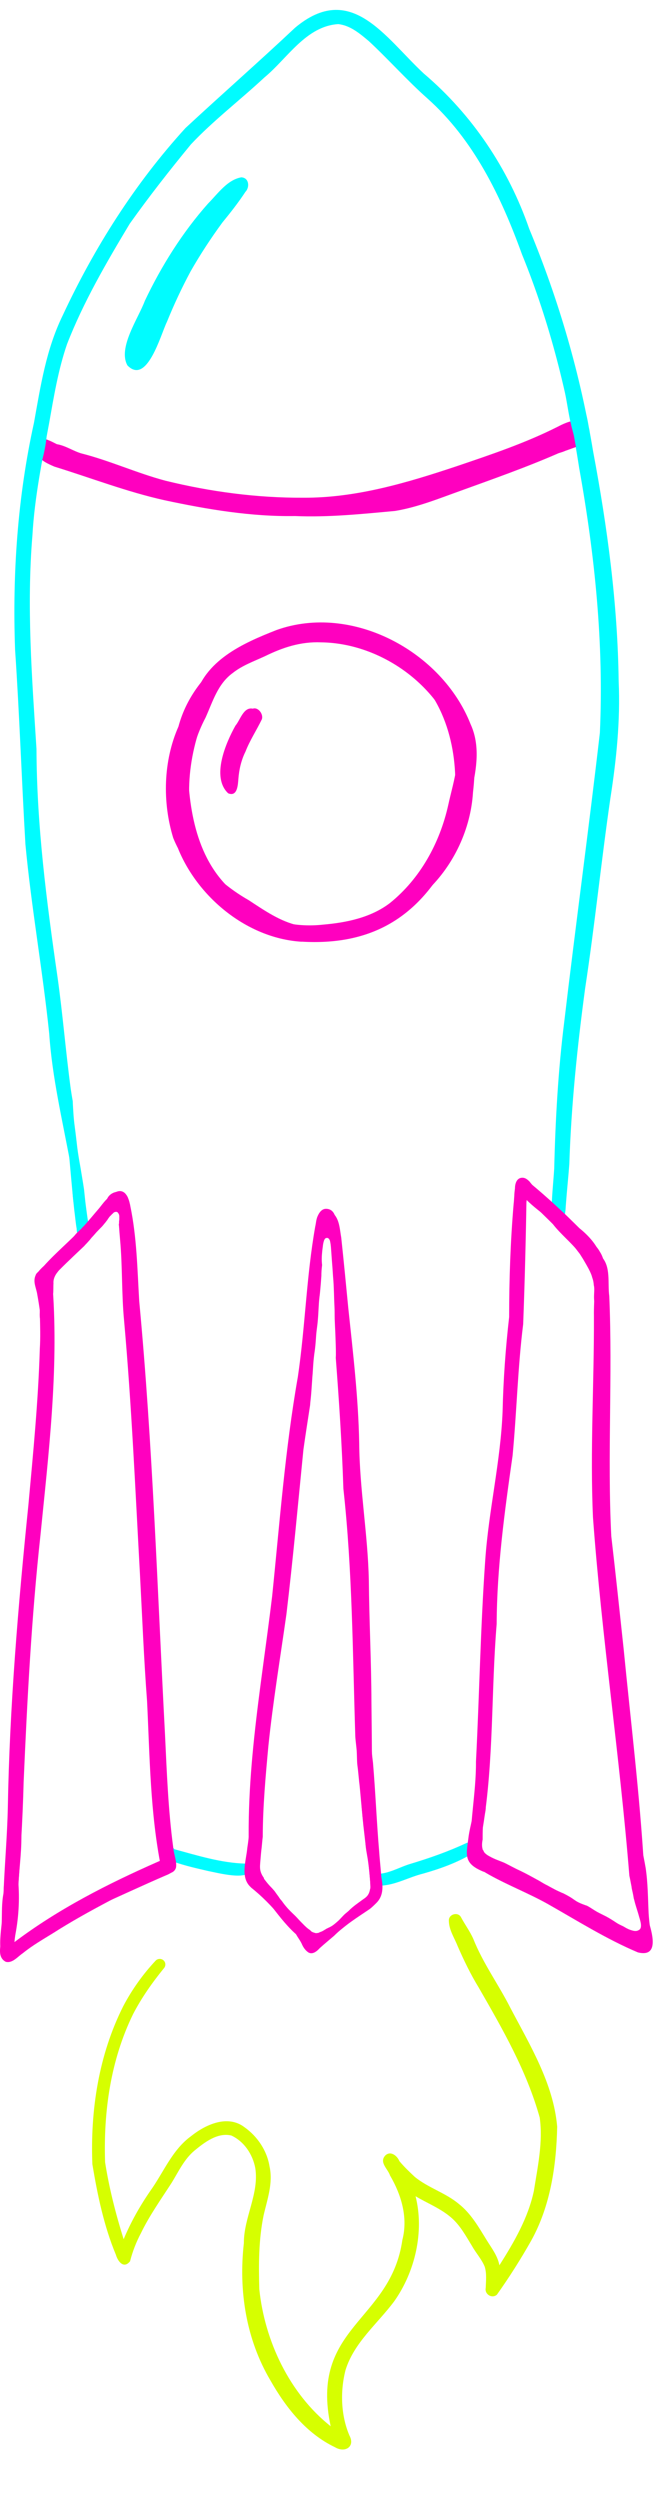 <svg width="55" height="210" viewBox="0 0 55 210" fill="none" xmlns="http://www.w3.org/2000/svg">
<path d="M7.228 102.735C5.698 102.155 6.258 99.055 5.918 97.715C5.248 94.095 4.388 90.505 4.138 86.815C3.588 81.505 2.638 76.245 2.138 70.925C1.818 65.475 1.638 60.015 1.268 54.565C1.038 48.165 1.478 41.765 2.858 35.505C3.418 32.395 3.878 29.355 5.268 26.505C7.938 20.785 11.338 15.425 15.598 10.755C18.648 7.925 21.778 5.185 24.808 2.335C29.518 -1.615 32.358 3.125 35.638 6.175C39.718 9.635 42.758 14.175 44.508 19.225C47.008 25.235 48.818 31.485 49.878 37.905C51.078 44.275 51.948 50.735 52.028 57.225C52.178 60.525 51.838 63.815 51.328 67.075C50.558 72.385 50.018 77.715 49.208 83.025C48.548 87.925 48.038 92.845 47.878 97.785C47.798 98.885 47.678 99.975 47.598 101.075C47.538 101.625 47.628 102.545 46.868 102.505C46.588 102.465 46.408 102.225 46.388 101.955C46.378 100.685 46.528 99.415 46.608 98.155C46.708 94.045 46.938 89.935 47.448 85.855C48.408 77.745 49.508 69.665 50.448 61.555C50.788 54.095 50.028 46.645 48.708 39.315C47.758 33.165 46.248 27.115 43.898 21.365C42.138 16.505 39.838 11.725 35.918 8.245C34.228 6.745 32.638 4.955 31.018 3.455C30.268 2.825 29.458 2.135 28.448 2.025C25.728 2.195 24.168 4.915 22.238 6.505C20.208 8.395 17.918 10.145 16.058 12.125C14.278 14.285 12.538 16.505 10.908 18.795C8.948 22.055 7.008 25.385 5.638 28.905C4.888 31.085 4.528 33.325 4.128 35.565C3.548 38.675 2.908 41.785 2.728 44.955C2.228 50.945 2.688 56.925 3.068 62.905C3.088 69.345 3.918 75.715 4.838 82.075C5.278 85.195 5.528 88.335 5.948 91.455C5.998 91.805 6.058 92.155 6.118 92.495C6.118 92.575 6.128 92.645 6.128 92.725C6.128 92.675 6.118 92.625 6.118 92.575C6.158 93.275 6.188 93.955 6.288 94.645C6.288 94.635 6.288 94.635 6.288 94.625C6.288 94.635 6.288 94.635 6.288 94.645C6.288 94.645 6.288 94.645 6.288 94.635C6.288 94.645 6.288 94.645 6.288 94.655C6.368 95.225 6.428 95.805 6.498 96.385C6.568 96.945 6.668 97.505 6.768 98.065C6.868 98.685 6.978 99.295 7.068 99.915C7.118 100.365 7.158 100.825 7.218 101.275C7.278 101.755 7.348 102.235 7.418 102.715C7.398 102.715 7.378 102.715 7.358 102.715C7.308 102.755 7.268 102.745 7.228 102.735Z" fill="#00FCFF"/>
<path d="M10.718 30.695C9.888 29.215 11.638 26.735 12.178 25.276C13.568 22.346 15.348 19.515 17.498 17.096C18.308 16.285 19.108 15.105 20.288 14.896C20.938 14.915 21.028 15.716 20.638 16.116C20.048 17.015 19.378 17.866 18.698 18.695C17.738 20.006 16.838 21.375 16.028 22.796C15.268 24.215 14.638 25.566 14.038 27.035C13.518 28.096 12.368 32.386 10.718 30.695Z" fill="#00FCFF"/>
<path d="M17.538 157.166C16.548 156.936 15.558 156.716 14.598 156.376C14.078 156.256 13.498 155.876 13.928 155.306C13.908 155.326 13.918 155.326 13.898 155.356C13.908 155.346 13.908 155.336 13.918 155.336C13.918 155.336 13.918 155.326 13.928 155.326C14.088 155.056 14.498 155.066 14.658 155.326C16.618 155.856 18.578 156.476 20.618 156.536C20.858 156.556 21.038 156.786 21.038 157.016C20.988 158.036 18.208 157.286 17.538 157.166Z" fill="#00FCFF"/>
<path d="M32.088 158.385C31.718 158.365 31.148 158.265 31.208 157.785C31.238 157.575 31.428 157.385 31.648 157.405C32.678 157.405 33.578 156.835 34.518 156.555C36.118 156.075 37.688 155.525 39.208 154.815C39.778 154.575 40.208 155.415 39.668 155.725C38.398 156.475 36.998 156.975 35.588 157.375C34.378 157.675 33.328 158.305 32.088 158.385Z" fill="#00FCFF"/>
<path d="M49.738 106.286C48.718 105.556 48.158 104.336 47.288 103.436C46.218 102.196 44.638 101.406 43.678 100.096C43.368 99.336 44.528 98.976 44.708 99.726C46.348 100.946 48.038 102.206 49.198 103.916C49.568 104.456 49.958 104.966 50.358 105.476C50.498 105.676 50.508 105.936 50.358 106.126C50.228 106.306 49.958 106.386 49.738 106.286Z" fill="#FF00BF"/>
<path d="M39.588 156.035C39.428 153.325 40.048 150.675 40.028 147.975C40.318 142.305 40.408 136.695 40.808 131.035C41.098 126.845 42.108 122.735 42.268 118.525C42.328 115.885 42.518 113.255 42.818 110.625C42.818 107.445 42.928 104.265 43.198 101.095C43.278 100.535 43.158 99.685 43.818 99.485C44.138 99.435 44.418 99.785 44.288 100.085C44.228 103.795 44.138 107.515 43.998 111.225C43.538 114.895 43.458 118.585 43.108 122.265C42.438 126.965 41.788 131.665 41.768 136.415C41.298 142.095 41.538 147.875 40.608 153.505C40.588 153.845 40.588 154.185 40.588 154.525C40.568 154.605 40.558 154.695 40.548 154.775C40.528 154.965 40.538 155.145 40.588 155.325C40.588 155.325 40.588 155.325 40.588 155.315V155.325C40.588 155.325 40.588 155.325 40.588 155.335V155.325C40.588 155.335 40.588 155.335 40.588 155.345C40.588 155.575 40.588 155.805 40.588 156.035C40.588 156.315 40.358 156.545 40.078 156.545C39.808 156.545 39.598 156.315 39.588 156.035Z" fill="#FF00BF"/>
<path d="M41.978 157.216C41.218 156.746 40.168 156.636 39.708 155.866C39.588 155.506 39.988 155.156 40.328 155.296C40.428 155.326 40.528 155.356 40.628 155.386C40.668 155.496 40.728 155.616 40.818 155.686C40.938 155.796 41.068 155.876 41.208 155.946C41.578 156.156 41.978 156.286 42.368 156.446C42.608 156.556 42.838 156.686 43.078 156.806C43.308 156.926 43.548 157.046 43.788 157.156C44.268 157.386 44.738 157.646 45.208 157.906C45.188 157.896 45.178 157.886 45.158 157.876C45.328 157.966 45.488 158.066 45.658 158.166C45.808 158.256 45.968 158.336 46.128 158.416C46.128 158.416 46.128 158.416 46.118 158.416C46.308 158.516 46.488 158.616 46.678 158.716C46.888 158.826 47.108 158.916 47.318 159.016C47.298 159.006 47.278 158.996 47.268 158.986C47.288 158.996 47.308 159.006 47.328 159.016C47.328 159.016 47.328 159.016 47.338 159.016C47.558 159.126 47.788 159.246 47.998 159.376C48.208 159.506 48.398 159.666 48.618 159.776C48.828 159.886 49.058 159.966 49.278 160.046H49.268H49.278C49.278 160.046 49.278 160.046 49.288 160.046H49.298C49.368 160.076 49.428 160.106 49.498 160.146C49.738 160.286 49.978 160.456 50.228 160.596C50.468 160.726 50.728 160.846 50.978 160.976C51.258 161.126 51.528 161.296 51.798 161.476C51.918 161.556 52.038 161.626 52.168 161.686C52.238 161.726 52.318 161.756 52.398 161.796C52.538 161.876 52.668 161.956 52.818 162.026C52.948 162.086 53.088 162.136 53.228 162.166C53.208 162.166 53.188 162.156 53.168 162.156C53.258 162.176 53.338 162.196 53.428 162.196C53.438 162.196 53.438 162.196 53.448 162.196C53.578 162.196 53.698 162.146 53.798 162.066C53.958 161.926 53.948 161.696 53.918 161.496C53.888 161.336 53.848 161.186 53.798 161.026C53.678 160.576 53.518 160.136 53.398 159.676C53.268 159.196 53.158 158.696 53.058 158.206C53.018 157.986 52.978 157.776 52.928 157.556C52.118 147.496 50.608 137.516 49.868 127.456C49.618 121.836 49.968 116.216 49.948 110.586C49.918 109.016 50.188 107.416 49.818 105.896C49.848 105.536 50.278 105.376 50.568 105.536C51.398 106.386 51.088 107.776 51.238 108.866C51.528 115.556 51.068 122.366 51.408 129.036C51.778 132.196 52.108 135.346 52.448 138.506C53.048 144.636 53.808 150.786 54.168 156.936C54.238 158.096 54.188 159.376 54.268 160.496C54.248 161.356 54.788 163.206 53.528 163.226C49.458 161.686 45.758 159.316 41.978 157.216Z" fill="#FF00BF"/>
<path d="M53.588 161.485C53.598 161.485 53.598 161.495 53.608 161.495C53.598 161.495 53.588 161.485 53.588 161.485Z" fill="#FF00BF"/>
<path d="M3.198 107.766C2.538 107.066 3.958 106.326 4.318 105.796C5.318 104.746 6.398 103.746 7.418 102.726C7.428 102.796 7.438 102.876 7.448 102.946C7.488 103.336 7.518 103.726 7.578 104.116C7.508 104.196 7.428 104.276 7.358 104.356C7.358 104.356 7.358 104.356 7.348 104.366C7.348 104.366 7.348 104.366 7.338 104.366C7.338 104.366 7.338 104.366 7.328 104.376C7.328 104.376 7.328 104.376 7.328 104.386C7.328 104.386 7.328 104.386 7.328 104.396C7.328 104.396 7.328 104.396 7.318 104.396C7.318 104.396 7.318 104.396 7.328 104.396C7.328 104.396 7.318 104.396 7.318 104.406C7.318 104.406 7.318 104.406 7.308 104.416C7.298 104.426 7.298 104.426 7.288 104.436C7.278 104.446 7.278 104.446 7.268 104.456C7.268 104.456 7.268 104.466 7.258 104.466C7.198 104.536 7.128 104.606 7.068 104.676C6.668 105.056 6.258 105.436 5.858 105.826C5.178 106.466 4.538 107.146 3.858 107.786C3.758 107.876 3.638 107.916 3.508 107.916C3.408 107.886 3.288 107.846 3.198 107.766Z" fill="#FF00BF"/>
<path d="M9.348 101.035C9.338 100.925 9.318 100.815 9.308 100.705C9.358 100.655 9.408 100.605 9.458 100.555C9.798 100.265 10.338 100.515 10.318 100.955C10.338 101.155 10.238 101.345 10.048 101.415C9.958 101.545 9.868 101.665 9.768 101.785C9.678 101.775 9.598 101.815 9.528 101.865C9.498 101.895 9.468 101.925 9.438 101.955C9.418 101.655 9.388 101.345 9.348 101.035Z" fill="#FF00BF"/>
<path d="M0.808 160.885C-0.112 160.775 0.388 159.345 0.308 158.715C0.408 156.415 0.608 154.135 0.658 151.835C0.808 143.335 1.528 134.855 2.388 126.415C2.788 122.045 3.218 117.685 3.348 113.295C3.468 111.375 3.218 109.475 3.418 107.575C3.428 107.115 3.908 106.485 4.358 107.015C4.538 107.385 4.378 107.855 4.438 108.235C4.928 115.165 4.088 122.105 3.398 128.995C2.648 135.865 2.288 142.775 1.988 149.675C1.908 152.955 1.688 156.235 1.468 159.505C1.418 160.015 1.538 160.875 0.808 160.885Z" fill="#FF00BF"/>
<path d="M13.558 156.916C12.628 152.316 12.598 147.576 12.368 142.896C12.098 139.326 11.958 135.756 11.768 132.186C11.378 125.106 11.068 118.016 10.438 110.956C10.218 108.676 10.308 106.406 10.098 104.126C10.058 103.696 10.028 103.276 9.998 102.846C9.998 102.826 9.998 102.806 10.008 102.796C10.018 102.736 10.018 102.676 10.018 102.626C10.018 102.616 10.018 102.606 10.018 102.586C10.018 102.596 10.018 102.596 10.018 102.596C10.028 102.516 10.038 102.446 10.038 102.366C10.038 102.306 10.038 102.256 10.038 102.196C10.038 102.086 10.008 101.966 9.928 101.886C9.918 101.726 9.898 101.556 9.888 101.396C9.808 101.196 9.798 100.976 9.918 100.806C10.328 100.306 10.898 100.756 10.958 101.296C11.508 103.936 11.548 106.606 11.708 109.286C12.848 121.406 13.238 133.566 13.878 145.716C14.028 148.866 14.148 152.066 14.568 155.176C14.608 155.736 14.868 156.276 14.808 156.826C14.748 157.156 14.448 157.346 14.158 157.346C13.898 157.326 13.648 157.196 13.558 156.916Z" fill="#FF00BF"/>
<path d="M0.488 164.785C-0.372 164.345 0.158 163.125 0.198 162.395C0.248 161.865 0.198 161.315 0.328 160.785C0.378 160.585 0.538 160.425 0.748 160.405C1.738 160.455 1.248 162.465 1.218 163.125L1.208 163.135C4.908 160.345 9.058 158.235 13.288 156.375C13.498 156.285 13.738 156.165 13.968 156.205C14.508 156.335 14.418 157.005 13.948 157.175C10.798 158.875 7.508 160.435 4.498 162.355C3.628 162.895 2.728 163.405 1.928 164.055C1.488 164.345 1.058 164.925 0.488 164.785Z" fill="#FF00BF"/>
<path d="M21.068 157.875C20.418 149.885 21.938 141.975 22.888 134.065C23.518 127.935 23.978 121.725 25.048 115.655C25.668 111.465 25.768 107.215 26.508 103.036C26.578 102.736 26.588 102.405 26.728 102.125C26.898 101.835 27.368 101.856 27.508 102.166C27.638 102.446 27.568 102.765 27.558 103.065C27.528 103.365 27.498 103.676 27.468 103.976C27.428 103.986 27.398 103.995 27.358 104.025C27.268 104.105 27.238 104.235 27.208 104.345C27.178 104.465 27.158 104.585 27.148 104.705C27.128 104.875 27.098 105.045 27.088 105.215C27.068 105.405 27.058 105.585 27.058 105.775C27.058 105.935 27.068 106.095 27.088 106.255C27.068 106.425 27.048 106.605 27.038 106.775C27.038 106.775 27.038 106.775 27.038 106.765C27.038 106.775 27.038 106.786 27.038 106.796C27.038 106.786 27.038 106.775 27.038 106.775C27.038 106.785 27.038 106.795 27.038 106.805C27.028 106.925 27.028 107.035 27.028 107.155C27.008 107.385 26.998 107.605 26.978 107.835C26.948 108.185 26.918 108.535 26.878 108.875C26.878 108.865 26.878 108.855 26.878 108.845C26.848 109.115 26.818 109.385 26.808 109.655C26.808 109.705 26.798 109.755 26.798 109.805V109.796C26.778 110.126 26.768 110.445 26.738 110.775C26.718 111.085 26.678 111.385 26.638 111.685C26.598 111.985 26.578 112.285 26.558 112.585C26.538 112.885 26.508 113.176 26.468 113.476C26.438 113.656 26.418 113.835 26.398 114.015V114.005C26.348 114.435 26.328 114.875 26.298 115.305C26.298 115.315 26.298 115.315 26.298 115.325C26.278 115.545 26.258 115.766 26.248 115.976C26.228 116.216 26.218 116.465 26.198 116.705C26.178 116.975 26.158 117.245 26.128 117.515C26.108 117.685 26.088 117.865 26.078 118.035C25.888 119.285 25.688 120.535 25.518 121.755C25.058 126.375 24.638 130.985 24.088 135.585C23.568 139.265 22.948 142.995 22.568 146.685C22.338 149.175 22.108 151.695 22.098 154.195C22.098 154.225 22.098 154.245 22.098 154.275C22.088 154.365 22.078 154.455 22.068 154.535C22.048 154.745 22.028 154.956 22.008 155.166C21.958 155.546 21.928 155.916 21.898 156.296C21.878 156.566 21.838 156.845 21.898 157.115C21.948 157.345 22.058 157.555 22.198 157.745C22.168 158.045 22.048 158.326 21.688 158.356C21.668 158.356 21.658 158.356 21.648 158.356C21.358 158.386 21.078 158.165 21.068 157.875Z" fill="#FF00BF"/>
<path d="M30.778 159.365C30.788 159.355 30.788 159.355 30.798 159.345C30.968 159.195 31.068 158.995 31.118 158.775C31.168 158.585 31.148 158.385 31.138 158.195C31.128 157.975 31.108 157.765 31.088 157.545C31.048 157.075 30.998 156.605 30.928 156.145C30.888 155.915 30.848 155.685 30.808 155.445C30.768 155.205 30.748 154.955 30.718 154.715C30.658 154.195 30.598 153.675 30.538 153.155C30.538 153.175 30.538 153.195 30.548 153.215C30.548 153.185 30.538 153.145 30.538 153.115C30.528 152.995 30.508 152.875 30.498 152.745C30.498 152.735 30.498 152.735 30.498 152.725C30.498 152.715 30.498 152.715 30.498 152.705V152.695V152.705C30.498 152.685 30.498 152.665 30.488 152.645C30.488 152.635 30.488 152.635 30.488 152.625C30.488 152.615 30.488 152.605 30.488 152.605C30.488 152.595 30.488 152.585 30.488 152.575C30.488 152.585 30.488 152.595 30.488 152.605V152.615C30.438 152.115 30.398 151.615 30.348 151.115C30.298 150.585 30.258 150.055 30.188 149.525C30.188 149.545 30.188 149.565 30.198 149.585C30.168 149.325 30.148 149.065 30.118 148.795C30.098 148.565 30.058 148.335 30.038 148.105C30.018 147.755 30.018 147.405 29.998 147.055C29.968 146.695 29.918 146.345 29.888 145.985C29.888 145.925 29.878 145.875 29.878 145.815C29.878 145.805 29.878 145.795 29.878 145.785C29.658 138.845 29.638 131.935 28.878 125.045C28.758 121.375 28.518 117.715 28.238 114.055C28.238 113.975 28.248 113.905 28.248 113.825C28.248 113.565 28.248 113.295 28.238 113.035C28.218 112.525 28.208 112.015 28.178 111.505C28.178 111.505 28.178 111.505 28.178 111.515C28.168 111.275 28.158 111.045 28.148 110.805C28.148 110.805 28.148 110.805 28.148 110.815C28.138 110.455 28.148 110.095 28.128 109.745C28.108 109.385 28.098 109.025 28.088 108.665C28.088 108.675 28.088 108.685 28.088 108.705C28.088 108.685 28.088 108.665 28.088 108.645C28.078 108.395 28.068 108.155 28.058 107.905C28.048 107.675 28.028 107.445 28.008 107.215C27.978 106.755 27.948 106.285 27.908 105.825C27.888 105.595 27.878 105.355 27.858 105.125C27.838 104.875 27.828 104.615 27.778 104.365C27.758 104.235 27.718 104.075 27.598 104.005C27.548 103.975 27.498 103.975 27.438 103.985C27.408 103.455 27.368 102.935 27.288 102.415C27.258 102.005 27.768 101.705 28.098 101.995C28.558 102.505 28.578 103.295 28.698 103.955C28.908 105.915 29.098 107.885 29.288 109.845C29.688 113.625 30.138 117.415 30.208 121.215C30.238 125.075 30.938 128.885 31.018 132.735C31.048 136.155 31.228 139.545 31.238 142.965C31.288 147.135 31.298 151.305 31.328 155.475C31.298 156.705 31.628 157.845 31.748 159.025C31.698 159.335 31.428 159.505 31.148 159.505C31.028 159.495 30.888 159.455 30.778 159.365Z" fill="#FF00BF"/>
<path d="M30.478 152.565C30.478 152.585 30.478 152.605 30.488 152.615V152.625C30.488 152.605 30.488 152.585 30.478 152.565Z" fill="#FF00BF"/>
<path d="M26.098 163.326C24.138 162.256 23.038 160.166 21.568 158.566C21.088 158.236 21.088 157.426 21.778 157.436C21.868 157.466 21.958 157.506 22.038 157.546C22.108 157.666 22.178 157.786 22.268 157.896C22.258 157.876 22.238 157.856 22.228 157.846C22.268 157.896 22.298 157.936 22.338 157.986C22.458 158.146 22.588 158.296 22.718 158.436C22.838 158.556 22.948 158.676 23.058 158.806C23.118 158.876 23.168 158.956 23.218 159.026C23.288 159.126 23.368 159.226 23.438 159.326C23.518 159.446 23.588 159.566 23.668 159.686C23.778 159.846 23.898 160.006 24.028 160.156C24.258 160.436 24.518 160.686 24.788 160.936L24.778 160.926L24.788 160.936C24.788 160.936 24.798 160.936 24.798 160.946C24.798 160.956 24.808 160.956 24.818 160.966C24.838 160.986 24.848 160.996 24.868 161.016C24.848 160.996 24.838 160.986 24.818 160.966C24.918 161.066 25.008 161.166 25.098 161.266C25.208 161.386 25.318 161.496 25.428 161.606C25.678 161.856 25.928 162.106 26.238 162.266C26.318 162.306 26.398 162.336 26.488 162.356C26.518 162.376 26.558 162.376 26.598 162.376C26.618 162.376 26.648 162.376 26.668 162.366C26.698 162.366 26.728 162.366 26.758 162.356C26.868 162.336 26.968 162.286 27.068 162.246C27.198 162.186 27.308 162.106 27.428 162.036C27.528 161.986 27.618 161.946 27.718 161.896C27.858 161.826 27.998 161.736 28.118 161.636C28.238 161.536 28.358 161.436 28.468 161.336C28.638 161.176 28.788 160.996 28.958 160.826C29.118 160.696 29.278 160.566 29.428 160.416C29.438 160.406 29.438 160.406 29.448 160.396C29.548 160.306 29.658 160.216 29.758 160.126C29.748 160.136 29.728 160.146 29.718 160.156C29.938 159.976 30.168 159.816 30.398 159.646C30.528 159.556 30.658 159.476 30.778 159.366C30.948 159.216 31.048 159.016 31.098 158.796C31.108 158.756 31.118 158.716 31.118 158.676C31.248 158.686 31.378 158.736 31.508 158.836C31.678 159.026 31.698 159.346 31.518 159.536C31.398 159.716 31.158 159.746 31.018 159.896C30.268 160.816 29.348 161.536 28.428 162.266C27.798 162.666 27.138 163.376 26.368 163.376C26.298 163.356 26.198 163.346 26.098 163.326Z" fill="#FF00BF"/>
<path d="M27.258 103.586C26.158 103.806 26.528 101.536 27.398 101.536C28.288 101.506 28.448 102.776 27.948 103.316C27.808 103.546 27.518 103.696 27.258 103.586Z" fill="#FF00BF"/>
<path d="M50.508 109.846C49.638 109.726 50.098 108.516 49.938 107.956C49.888 107.126 49.418 106.426 49.018 105.726C49.028 105.736 49.038 105.756 49.048 105.766V105.776C48.918 105.576 48.788 105.366 48.668 105.166C48.668 105.166 48.668 105.166 48.668 105.176C48.018 104.346 47.158 103.676 46.498 102.826C45.728 102.046 44.968 101.386 44.308 100.526C44.278 100.666 44.308 100.826 44.268 100.966C44.268 100.956 44.268 100.956 44.268 100.946C44.268 100.936 44.268 100.936 44.268 100.926C44.228 101.666 43.258 101.426 43.358 100.756C43.188 100.476 43.278 100.126 43.308 99.816C43.308 99.445 43.438 98.956 43.888 98.926C44.278 98.896 44.538 99.256 44.758 99.526C45.268 100.036 45.728 100.516 46.218 101.016C47.228 101.806 47.978 102.866 48.858 103.786C49.648 104.386 50.058 105.316 50.518 106.176C50.828 106.646 50.958 107.226 51.018 107.746C51.028 108.386 51.458 109.776 50.508 109.846Z" fill="#FF00BF"/>
<path d="M49.938 107.645C49.648 107.075 49.678 106.255 49.378 105.555C48.818 104.505 47.738 103.865 46.948 103.015C46.258 102.325 45.598 101.615 44.848 100.995C44.458 100.595 43.888 100.235 43.728 99.675C43.668 99.145 44.428 98.855 44.618 99.405C46.048 100.585 47.418 101.865 48.728 103.165C49.518 103.805 50.288 104.635 50.558 105.635C50.748 106.265 51.128 107.015 50.708 107.635C50.548 107.895 50.118 107.915 49.938 107.645Z" fill="#FF00BF"/>
<path d="M50.338 107.435C50.118 107.335 50.028 107.075 49.978 106.865C49.858 106.605 49.798 106.315 49.708 106.045C49.608 105.755 49.468 105.425 49.238 105.215C49.008 104.975 48.638 104.775 48.598 104.415C48.568 104.055 48.888 103.805 49.198 103.905C49.668 104.235 50.168 104.625 50.448 105.145C50.778 105.645 50.838 106.235 51.008 106.785C51.118 107.165 50.738 107.635 50.338 107.435Z" fill="#FF00BF"/>
<path d="M3.578 111.105C3.238 110.865 3.368 110.285 3.348 109.955C3.368 109.185 3.068 108.465 3.038 107.705C3.028 107.345 3.188 106.965 3.518 106.785C3.838 106.595 4.248 106.915 4.178 107.265C3.868 107.875 4.248 108.525 4.268 109.155C4.288 109.725 4.568 111.545 3.568 111.085C3.568 111.095 3.578 111.105 3.578 111.105Z" fill="#FF00BF"/>
<path d="M3.738 109.255C3.338 108.965 3.538 108.375 3.528 107.965C3.408 106.635 4.498 105.655 5.328 104.775C6.038 104.055 6.718 103.325 7.388 102.585C7.408 102.705 7.418 102.825 7.438 102.945C7.478 103.305 7.508 103.665 7.558 104.015C7.298 104.275 7.028 104.525 6.748 104.765C6.068 105.455 5.408 106.085 4.838 106.855C4.618 107.125 4.468 107.455 4.498 107.805C4.458 108.265 4.598 109.325 4.028 109.325C3.948 109.325 3.848 109.305 3.738 109.255Z" fill="#FF00BF"/>
<path d="M10.458 107.255C10.398 106.515 10.338 105.785 10.288 105.055C10.208 104.325 10.088 103.605 9.998 102.885C9.998 102.845 10.008 102.815 10.008 102.775C10.018 102.715 10.018 102.655 10.018 102.605C10.018 102.595 10.018 102.575 10.018 102.565C10.018 102.575 10.018 102.575 10.018 102.575C10.028 102.495 10.038 102.425 10.038 102.345C10.038 102.285 10.038 102.235 10.038 102.175C10.038 102.045 9.998 101.905 9.888 101.835C9.888 101.835 9.878 101.835 9.878 101.825C9.868 101.715 9.858 101.605 9.858 101.505C9.718 101.655 9.588 101.815 9.458 101.965C9.428 101.655 9.398 101.345 9.368 101.035C9.348 100.845 9.328 100.655 9.308 100.475C10.138 99.565 10.968 100.185 10.848 101.575C10.868 102.795 11.178 103.955 11.328 105.145C11.258 105.805 11.928 107.615 11.028 107.735C11.008 107.735 10.998 107.735 10.978 107.735C10.708 107.725 10.468 107.515 10.458 107.255Z" fill="#FF00BF"/>
<path d="M3.538 111.735C3.448 110.735 3.318 109.735 3.138 108.755C3.058 108.185 2.748 107.695 2.988 107.135C3.128 106.685 3.778 106.585 3.908 107.085C3.988 107.305 3.738 107.445 3.818 107.635C4.178 108.965 4.388 110.345 4.468 111.715C4.458 112.275 3.568 112.305 3.538 111.735Z" fill="#FF00BF"/>
<path d="M3.358 108.506C3.108 108.316 3.058 107.936 3.038 107.636C2.998 107.436 2.998 107.236 3.078 107.046C3.528 106.466 4.378 105.936 4.948 105.296C5.358 104.986 5.898 105.576 5.558 105.956C5.108 106.566 4.398 106.926 3.968 107.536C3.968 107.546 3.968 107.566 3.958 107.576C3.958 107.606 3.958 107.636 3.948 107.666C3.978 107.766 4.008 107.866 4.038 107.966C4.158 108.356 3.708 108.746 3.358 108.506Z" fill="#FF00BF"/>
<path d="M0.278 163.295C0.048 162.705 0.178 162.055 0.148 161.435C0.168 160.635 0.138 159.845 0.288 159.065C0.348 158.555 0.228 157.315 1.088 157.685C1.358 157.855 1.358 158.235 1.338 158.515C1.298 158.925 1.278 159.335 1.238 159.735C1.108 160.875 1.218 162.045 1.188 163.155C1.108 163.595 0.458 163.695 0.278 163.295Z" fill="#FF00BF"/>
<path d="M0.588 164.485C-0.462 164.435 0.278 161.425 0.188 160.645C0.528 158.225 0.438 155.805 0.868 153.425C1.098 152.935 1.798 153.115 1.778 153.655C1.868 155.175 1.638 156.695 1.548 158.215C1.668 159.845 1.528 161.545 1.158 163.135C1.068 163.585 1.258 164.475 0.588 164.485Z" fill="#FF00BF"/>
<path d="M6.438 160.506C6.128 159.936 6.838 159.696 7.228 159.466C7.838 159.166 8.378 158.946 8.978 158.676C10.538 157.866 12.178 157.236 13.798 156.576C13.738 156.316 13.968 156.056 14.218 156.066C14.618 156.066 14.868 156.576 14.728 156.926C14.568 157.266 14.288 157.366 14.008 157.506C14.018 157.496 14.028 157.496 14.038 157.486C11.978 158.376 9.938 159.326 7.888 160.246C7.428 160.416 6.838 161.106 6.438 160.506Z" fill="#FF00BF"/>
<path d="M25.658 163.035C24.928 162.415 24.278 161.635 23.588 161.005C22.828 160.085 22.018 159.265 21.088 158.525C21.088 158.525 21.088 158.525 21.098 158.535C21.108 158.535 21.108 158.545 21.118 158.545C21.108 158.535 21.098 158.525 21.088 158.515C20.178 157.695 20.708 156.275 20.798 155.215C20.968 154.155 21.018 153.095 21.128 152.035C21.208 151.465 21.238 150.905 21.238 150.335C21.238 149.715 22.178 149.715 22.188 150.335C22.108 151.855 22.028 153.365 21.858 154.875C21.738 155.805 21.548 156.705 21.578 157.645C22.048 158.125 22.618 158.495 23.088 158.975C23.288 159.195 23.478 159.415 23.678 159.645C23.688 159.655 23.688 159.665 23.698 159.665C23.808 159.825 23.928 159.985 24.058 160.135C24.288 160.415 24.548 160.655 24.808 160.905C24.808 160.905 24.808 160.915 24.818 160.915C24.818 160.915 24.818 160.915 24.808 160.905C24.818 160.915 24.828 160.925 24.838 160.935L24.828 160.925C24.838 160.935 24.838 160.935 24.848 160.945C24.948 161.045 25.038 161.145 25.128 161.245C25.238 161.365 25.348 161.475 25.458 161.585C25.648 161.785 25.848 161.975 26.078 162.125C26.308 162.345 26.548 162.635 26.358 162.945C26.278 163.085 26.128 163.155 25.978 163.155C25.848 163.165 25.738 163.125 25.658 163.035Z" fill="#FF00BF"/>
<path d="M25.918 163.986C25.658 163.806 25.488 163.545 25.368 163.255C25.168 162.845 24.898 162.586 24.768 162.166C24.748 161.926 24.648 161.736 24.448 161.586C24.168 161.306 24.378 160.895 24.678 160.805C24.718 160.835 24.748 160.876 24.778 160.906C24.778 160.906 24.778 160.916 24.788 160.916C24.788 160.916 24.788 160.916 24.778 160.916C24.778 160.916 24.778 160.916 24.788 160.916C24.798 160.916 24.798 160.926 24.798 160.926C24.798 160.926 24.798 160.925 24.808 160.935C24.828 160.955 24.838 160.976 24.858 160.986C24.838 160.966 24.828 160.955 24.808 160.935C24.908 161.035 24.998 161.136 25.088 161.236C25.198 161.356 25.308 161.466 25.418 161.576C25.498 161.656 25.588 161.746 25.668 161.826C25.688 161.876 25.698 161.935 25.708 161.995C25.908 162.275 26.098 162.565 26.248 162.875C26.458 162.685 26.668 162.495 26.868 162.305C26.938 162.285 27.008 162.256 27.078 162.226C27.208 162.166 27.318 162.086 27.438 162.016C27.528 161.966 27.628 161.925 27.728 161.875C27.868 161.805 28.008 161.715 28.128 161.615C28.248 161.515 28.368 161.415 28.478 161.315C28.648 161.145 28.798 160.975 28.968 160.805C29.128 160.675 29.298 160.546 29.438 160.396C29.448 160.386 29.448 160.385 29.458 160.375C29.558 160.285 29.668 160.186 29.778 160.106C29.768 160.116 29.748 160.125 29.738 160.135C29.798 160.085 29.868 160.036 29.928 159.986C30.138 159.856 30.338 159.705 30.518 159.555C30.618 159.485 30.708 159.426 30.798 159.346C30.968 159.196 31.068 158.996 31.118 158.776C31.168 158.586 31.148 158.385 31.138 158.195C31.128 157.975 31.108 157.766 31.088 157.546C31.048 157.076 30.998 156.606 30.928 156.146C30.888 155.916 30.848 155.685 30.808 155.445C30.778 155.265 30.758 155.086 30.738 154.896C30.858 154.966 30.938 155.095 30.938 155.245C31.038 156.265 31.298 157.245 31.468 158.245C32.038 159.125 31.928 159.706 31.088 160.356C30.048 161.056 28.978 161.726 28.088 162.606C27.688 162.946 27.278 163.286 26.878 163.646C26.698 163.846 26.448 164.065 26.178 164.065C26.098 164.065 26.008 164.046 25.918 163.986Z" fill="#FF00BF"/>
<path d="M53.648 163.995C50.988 162.875 48.488 161.295 46.008 159.895C44.438 159.025 42.748 158.365 41.178 157.495C40.648 157.195 40.078 156.875 39.758 156.335C39.498 155.945 39.668 155.165 40.248 155.245C40.538 155.295 40.678 155.595 40.628 155.865C42.288 157.215 44.468 157.775 46.318 158.825C48.858 160.255 51.328 161.875 53.978 163.075C53.898 162.755 53.818 162.445 53.748 162.125C53.758 162.115 53.778 162.105 53.788 162.095C53.948 161.955 53.938 161.725 53.908 161.525C53.878 161.365 53.838 161.215 53.788 161.055C53.668 160.605 53.508 160.165 53.388 159.705C53.288 159.345 53.208 158.975 53.128 158.615C53.078 158.185 53.038 157.745 53.018 157.315C52.988 156.995 52.938 156.665 52.948 156.335C52.948 156.115 52.938 155.885 53.178 155.765C53.618 155.575 53.838 156.025 53.798 156.365C53.828 156.645 53.868 156.895 53.898 157.165C54.008 158.475 54.208 159.805 54.448 161.075C54.728 161.975 55.448 164.055 54.108 164.055C53.958 164.055 53.818 164.035 53.648 163.995Z" fill="#FF00BF"/>
<path d="M54.238 163.586C53.758 163.336 53.818 162.636 53.738 162.126C53.748 162.116 53.758 162.106 53.768 162.106C53.928 161.966 53.918 161.736 53.888 161.536C53.858 161.376 53.818 161.226 53.768 161.066C53.648 160.616 53.488 160.176 53.368 159.716C53.348 159.626 53.328 159.546 53.298 159.456C53.038 157.896 52.808 156.346 52.818 154.756C52.938 153.976 52.548 153.136 52.768 152.376C52.788 152.016 52.448 151.566 52.878 151.336C53.608 151.076 53.688 152.226 53.648 152.676C53.688 154.106 54.058 155.496 54.298 156.896C54.488 158.156 54.488 159.436 54.548 160.706C54.588 161.406 54.698 162.106 54.778 162.796C54.888 163.136 54.758 163.586 54.388 163.586C54.338 163.606 54.288 163.596 54.238 163.586Z" fill="#FF00BF"/>
<path d="M40.708 157.066C40.268 156.866 39.438 156.236 39.978 155.746C40.398 155.476 40.828 155.906 41.078 156.206C41.238 156.296 41.408 156.426 41.438 156.616C41.568 157.036 41.018 157.376 40.708 157.066Z" fill="#FF00BF"/>
<path d="M40.658 157.215C38.898 156.495 39.228 155.765 39.418 154.185C39.548 153.355 39.798 152.545 39.898 151.705C39.938 151.445 40.178 151.255 40.438 151.295C41.158 151.455 40.718 152.355 40.698 152.855C40.508 153.615 40.348 154.415 40.248 155.185C40.178 155.495 40.078 155.935 40.438 156.075C40.528 156.115 40.658 156.185 40.688 156.205C40.838 156.305 41.008 156.375 41.118 156.535C41.358 156.865 41.048 157.325 40.658 157.215Z" fill="#FF00BF"/>
<path d="M31.198 159.255C31.118 159.195 31.068 159.105 31.038 159.015C31.078 158.935 31.098 158.855 31.128 158.775C31.148 158.705 31.158 158.635 31.158 158.565C31.168 158.535 31.188 158.515 31.198 158.485C31.168 157.645 31.038 156.815 30.978 155.975C30.758 153.915 30.678 151.825 30.528 149.775C30.468 148.475 30.308 147.255 30.218 145.965C30.048 144.275 30.198 142.575 30.078 140.875C30.098 140.355 29.958 139.695 30.208 139.245C30.398 139.035 30.728 139.055 30.858 139.275C31.038 139.625 30.948 140.185 30.998 140.535C31.178 143.045 31.038 145.565 31.368 148.065C31.578 150.545 31.678 153.065 31.888 155.535C31.958 156.585 32.108 157.575 32.088 158.615C32.058 158.935 31.778 159.335 31.448 159.335C31.378 159.345 31.288 159.315 31.198 159.255Z" fill="#FF00BF"/>
<path d="M29.178 160.995C29.088 160.915 29.038 160.835 29.028 160.755C29.168 160.635 29.318 160.525 29.448 160.385C29.458 160.375 29.458 160.375 29.468 160.365C29.568 160.275 29.678 160.175 29.788 160.095C29.778 160.105 29.758 160.115 29.748 160.125C29.968 159.945 30.198 159.785 30.428 159.615C30.558 159.525 30.688 159.445 30.808 159.335C30.978 159.185 31.078 158.985 31.128 158.765C31.178 158.575 31.158 158.375 31.148 158.185C31.138 157.965 31.118 157.755 31.098 157.535C31.058 157.065 31.008 156.595 30.938 156.135C30.898 155.905 30.858 155.675 30.818 155.435C30.778 155.195 30.758 154.945 30.728 154.705C30.668 154.185 30.608 153.665 30.548 153.145C30.548 153.165 30.548 153.185 30.558 153.205C30.558 153.175 30.548 153.135 30.548 153.105C30.538 152.985 30.518 152.865 30.508 152.735C30.508 152.725 30.508 152.715 30.508 152.705V152.695V152.705C30.508 152.715 30.508 152.725 30.508 152.735C30.508 152.725 30.508 152.705 30.508 152.695C30.508 152.695 30.508 152.695 30.508 152.685C30.508 152.675 30.508 152.675 30.508 152.675C30.508 152.675 30.508 152.675 30.508 152.685C30.508 152.665 30.508 152.645 30.498 152.625C30.498 152.615 30.498 152.615 30.498 152.605V152.615C30.498 152.595 30.498 152.575 30.488 152.555C30.488 152.565 30.488 152.565 30.488 152.575C30.458 152.295 30.438 152.005 30.408 151.725C30.638 151.395 31.268 151.485 31.288 152.005C31.338 153.475 31.518 154.825 31.758 156.255C31.948 157.395 32.618 158.875 31.658 159.835C31.378 160.115 30.998 160.495 30.568 160.345C30.298 160.555 30.028 160.745 29.758 160.945C29.678 161.025 29.558 161.075 29.448 161.075C29.338 161.085 29.248 161.055 29.178 160.995Z" fill="#FF00BF"/>
<path d="M30.478 152.565C30.478 152.575 30.478 152.585 30.478 152.605V152.615C30.488 152.595 30.488 152.575 30.478 152.565Z" fill="#FF00BF"/>
<path d="M25.418 79.105C20.908 78.855 16.758 75.505 15.028 71.405C14.558 70.165 14.178 68.815 14.388 67.485C14.098 66.695 14.378 65.725 14.548 64.975C14.718 62.775 15.458 60.715 16.348 58.725C17.188 55.465 20.408 54.035 23.268 52.915C29.608 50.655 37.168 54.715 39.578 60.835C40.388 62.595 40.088 64.585 39.658 66.405C39.188 68.455 38.668 70.525 37.638 72.385C34.918 77.295 30.948 79.425 25.368 79.095C25.378 79.105 25.418 79.105 25.418 79.105ZM27.178 77.665C29.148 77.495 31.188 77.075 32.788 75.855C35.338 73.805 36.978 70.815 37.688 67.655C38.148 65.515 39.068 63.075 37.928 61.015C36.028 56.905 31.508 54.005 26.998 53.955C25.278 53.885 23.778 54.385 22.268 55.125C21.288 55.575 20.378 55.895 19.578 56.525C18.308 57.445 17.898 58.925 17.288 60.275C16.538 61.695 16.078 63.225 15.908 64.815C15.808 65.495 15.518 66.145 15.538 66.835C15.548 67.315 15.908 68.005 15.308 68.265C15.748 71.375 17.738 74.105 20.318 75.795C22.288 77.345 24.728 77.935 27.178 77.665Z" fill="#FF00BF"/>
<path d="M18.178 75.106C15.538 73.346 14.988 69.896 14.918 66.946C14.808 62.766 16.298 58.536 18.838 55.236C19.408 54.566 20.418 55.576 19.488 55.896C17.168 59.206 15.688 63.266 15.928 67.326C16.028 69.866 16.498 72.806 18.728 74.336C19.218 74.696 18.688 75.456 18.178 75.106Z" fill="#FF00BF"/>
<path d="M25.748 78.866C23.678 78.706 21.928 77.516 20.248 76.406C17.828 74.976 15.628 73.026 14.568 70.386C13.648 67.386 13.728 63.916 15.008 61.026C15.568 58.926 16.818 57.136 18.438 55.716C18.768 55.336 19.418 55.776 19.168 56.226C18.428 57.376 17.438 58.396 16.888 59.666C15.798 62.586 14.978 65.766 15.638 68.876C15.928 70.016 16.708 71.036 16.798 72.206C17.988 73.566 19.338 74.716 20.908 75.606C22.208 76.456 23.578 77.416 25.108 77.736C25.808 77.946 26.508 77.876 27.208 77.836C27.458 77.806 27.688 78.016 27.728 78.246C27.778 79.196 26.348 78.826 25.748 78.866Z" fill="#FF00BF"/>
<path d="M20.908 77.255C19.248 76.225 17.978 74.706 16.858 73.135C15.208 70.106 14.648 66.436 14.958 63.026C15.068 62.526 15.838 62.646 15.788 63.156C15.778 63.286 15.778 63.395 15.768 63.516C15.798 67.535 16.358 71.986 19.488 74.805C20.058 75.385 20.638 76.036 21.358 76.406C21.898 76.706 21.468 77.546 20.908 77.255Z" fill="#FF00BF"/>
<path d="M31.538 77.865C31.178 77.775 31.158 77.185 31.478 77.085C31.628 77.055 31.838 76.955 31.938 76.865C33.018 76.055 34.298 75.445 35.068 74.285C36.468 73.055 37.288 71.415 38.078 69.775C38.808 67.425 39.148 64.895 38.718 62.485C38.678 61.935 37.998 60.925 38.688 60.615C38.898 60.545 39.148 60.645 39.238 60.855C40.018 62.645 39.998 64.645 39.778 66.555C39.588 69.635 38.168 72.655 35.938 74.785C35.158 75.845 34.118 76.605 32.978 77.245C32.538 77.505 32.098 78.015 31.528 77.865C31.518 77.855 31.538 77.865 31.538 77.865Z" fill="#FF00BF"/>
<path d="M38.138 69.495C37.448 69.155 38.208 68.225 38.178 67.695C38.658 63.525 37.658 58.945 34.358 56.165C33.938 55.815 34.198 55.025 34.788 55.285C37.778 57.645 39.048 61.125 39.278 64.845C39.358 65.715 39.408 69.745 38.138 69.495Z" fill="#FF00BF"/>
<path d="M19.188 66.635C17.748 65.275 18.988 62.405 19.798 60.955C20.208 60.475 20.478 59.365 21.258 59.525C21.718 59.365 22.178 60.005 22.018 60.425C21.578 61.335 21.008 62.195 20.648 63.125C20.288 63.845 20.108 64.635 20.048 65.415C20.008 65.925 19.968 66.955 19.188 66.635Z" fill="#FF00BF"/>
<path d="M24.808 43.346C21.108 43.406 17.428 42.786 13.828 42.016C10.678 41.316 7.658 40.146 4.578 39.196C4.068 38.976 3.508 38.736 3.188 38.266C2.898 37.706 3.388 37.326 3.928 37.406C4.918 36.996 5.888 37.796 6.808 38.076C9.228 38.686 11.498 39.736 13.908 40.376C17.688 41.306 21.618 41.826 25.488 41.806C29.938 41.836 34.248 40.546 38.418 39.156C41.338 38.166 44.178 37.216 46.918 35.836C47.678 35.436 49.188 34.766 48.868 36.316C49.038 37.116 48.638 37.396 47.888 37.516C47.748 37.876 47.308 37.956 46.978 38.066C44.278 39.246 41.488 40.226 38.728 41.226C36.908 41.876 35.148 42.596 33.238 42.916C30.428 43.176 27.618 43.466 24.808 43.346Z" fill="#FF00BF"/>
<path d="M4.538 38.616C3.898 38.326 2.768 38.106 2.778 37.236C3.108 36.326 5.068 37.566 5.658 37.836C6.008 38.086 5.798 38.506 5.538 38.716C5.238 38.936 4.818 38.726 4.538 38.616Z" fill="#FF00BF"/>
<path d="M6.358 39.176C5.188 38.616 4.088 38.116 2.988 37.496C2.748 37.276 2.858 36.826 3.178 36.756C4.048 36.796 4.848 37.406 5.638 37.736C6.088 38.056 7.188 38.186 6.978 38.926C6.878 39.166 6.588 39.276 6.358 39.176Z" fill="#FF00BF"/>
<path d="M45.148 37.925C44.848 37.386 45.338 37.185 45.798 37.156C46.198 36.946 46.638 36.615 47.098 36.575C47.578 36.435 48.098 36.225 48.598 36.245C49.148 36.386 49.328 37.005 48.778 37.255C48.628 37.545 48.258 37.596 47.978 37.715C47.678 37.806 47.308 38.026 47.008 37.836C46.968 37.836 46.928 37.825 46.888 37.816C46.828 37.795 46.768 37.766 46.708 37.725C46.298 38.005 45.568 38.346 45.148 37.925Z" fill="#FF00BF"/>
<path d="M48.868 38.735C48.568 38.535 48.578 38.145 48.518 37.845C48.518 37.865 48.528 37.895 48.528 37.915C48.508 37.825 48.508 37.755 48.478 37.665C48.478 37.675 48.488 37.695 48.498 37.715C48.388 37.395 48.358 37.095 48.298 36.785C48.228 36.345 48.058 35.935 47.998 35.495C47.998 35.525 47.998 35.545 47.998 35.565C47.748 34.435 47.608 33.265 47.338 32.145C47.288 31.905 47.468 31.655 47.698 31.595C47.948 31.525 48.258 31.675 48.318 31.945C48.498 32.675 48.618 33.425 48.718 34.175C48.988 34.105 49.228 34.325 49.238 34.595C49.378 35.085 49.448 35.455 49.518 35.935C49.668 36.375 49.518 36.805 49.648 37.235C49.688 37.465 49.718 37.705 49.558 37.895C49.558 38.105 49.588 38.265 49.548 38.465C49.508 38.745 49.118 38.895 48.868 38.735Z" fill="#00FCFF"/>
<path d="M2.168 40.505C2.248 39.836 2.438 39.185 2.468 38.505C2.368 37.615 2.728 36.546 2.918 35.656C2.988 35.136 3.688 35.016 3.838 35.546C4.078 35.836 3.978 36.306 3.918 36.646C3.838 37.646 3.568 38.616 3.298 39.576C3.248 39.906 3.198 40.225 3.188 40.566C3.098 41.185 2.168 41.126 2.168 40.505Z" fill="#00FCFF"/>
<path d="M6.448 103.205C6.358 102.695 6.318 102.175 6.248 101.665C6.058 99.925 5.918 98.175 5.758 96.455C5.628 96.195 5.648 95.835 5.958 95.715C6.148 95.665 6.298 95.695 6.418 95.795C6.438 96.005 6.468 96.215 6.488 96.425C6.558 96.985 6.658 97.545 6.758 98.105C6.858 98.725 6.968 99.335 7.058 99.955C7.108 100.405 7.148 100.865 7.208 101.315C7.278 101.865 7.368 102.405 7.428 102.955C7.448 103.125 7.468 103.305 7.478 103.475C7.398 103.745 7.228 103.945 6.868 103.955C6.528 103.895 6.448 103.505 6.448 103.205Z" fill="#00FCFF"/>
<path d="M6.098 104.656C5.828 104.066 6.468 103.546 6.858 103.196C7.238 102.606 8.128 102.956 7.818 103.636C7.748 103.826 7.638 104.016 7.508 104.186C7.458 104.246 7.398 104.306 7.348 104.366L7.358 104.356L7.348 104.366L7.338 104.376L7.348 104.366C7.338 104.366 7.338 104.376 7.338 104.376C7.338 104.376 7.338 104.386 7.328 104.386C7.328 104.386 7.328 104.386 7.318 104.396C7.098 104.606 6.828 104.776 6.548 104.856C6.518 104.866 6.488 104.866 6.458 104.866C6.318 104.856 6.178 104.786 6.098 104.656Z" fill="#FF00BF"/>
<path d="M3.248 107.845C2.428 107.535 3.348 106.645 3.698 106.325C4.708 105.205 5.878 104.235 6.908 103.145C7.418 102.585 7.858 102.045 8.348 101.475C8.688 101.055 9.008 100.565 9.528 100.345C9.988 100.075 10.548 100.555 10.348 101.055C10.678 101.395 10.458 102.045 10.028 102.025C10.008 101.945 9.968 101.875 9.888 101.825C9.778 101.755 9.638 101.795 9.538 101.865C9.468 101.925 9.408 102.005 9.338 102.075C9.288 102.125 9.228 102.175 9.188 102.235C9.118 102.325 9.058 102.415 8.998 102.515C8.998 102.515 8.998 102.515 8.998 102.505C8.928 102.605 8.858 102.695 8.778 102.785C8.698 102.885 8.618 102.985 8.528 103.075C8.508 103.095 8.498 103.105 8.478 103.125C8.488 103.115 8.498 103.105 8.508 103.095C8.488 103.115 8.468 103.135 8.448 103.155C8.458 103.145 8.468 103.135 8.478 103.125C8.358 103.245 8.248 103.365 8.128 103.485C8.028 103.595 7.938 103.705 7.838 103.815C7.758 103.895 7.678 103.985 7.608 104.075C7.518 104.175 7.438 104.265 7.348 104.365C7.348 104.365 7.348 104.365 7.338 104.375C7.338 104.375 7.338 104.375 7.328 104.385C7.328 104.395 7.318 104.395 7.318 104.395L7.328 104.385C7.318 104.395 7.308 104.405 7.298 104.415C7.298 104.415 7.298 104.415 7.308 104.405C7.278 104.435 7.258 104.465 7.228 104.495C6.838 104.745 6.458 104.975 6.088 105.405C5.448 106.085 4.848 106.825 4.108 107.395C3.908 107.605 3.678 107.855 3.378 107.855C3.338 107.865 3.288 107.865 3.248 107.845Z" fill="#FF00BF"/>
<path d="M7.328 104.385C7.328 104.385 7.328 104.375 7.328 104.385C7.338 104.375 7.338 104.375 7.328 104.385C7.328 104.375 7.328 104.385 7.328 104.385Z" fill="#FF00BF"/>
<path d="M8.858 102.196C8.298 101.856 8.748 101.156 8.978 100.776C9.248 99.986 10.448 99.846 10.748 100.576C10.888 100.916 11.078 101.426 10.718 101.706C10.478 101.896 10.088 101.846 9.928 101.576C9.878 101.636 9.818 101.716 9.758 101.786C9.678 101.776 9.588 101.816 9.528 101.866C9.458 101.926 9.398 102.006 9.328 102.066C9.268 102.116 9.218 102.166 9.178 102.226C9.168 102.236 9.168 102.246 9.158 102.256C9.138 102.256 9.128 102.256 9.108 102.256C9.038 102.276 8.948 102.246 8.858 102.196Z" fill="#FF00BF"/>
<g filter="url(#filter0_d_61_1244)">
<path d="M28.168 205.556C25.748 204.396 24.038 202.226 22.748 199.956C20.688 196.476 20.058 192.406 20.508 188.416C20.498 186.256 21.808 184.256 21.468 182.106C21.248 180.946 20.528 179.876 19.458 179.376C18.298 179.096 17.188 179.956 16.338 180.656C15.488 181.376 15.018 182.396 14.448 183.326C13.558 184.706 12.568 186.096 11.858 187.566C11.458 188.316 11.148 189.116 10.938 189.936C10.418 190.596 9.918 189.976 9.748 189.396C8.738 186.976 8.198 184.366 7.768 181.786C7.588 177.236 8.308 172.586 10.368 168.506C11.098 167.116 12.028 165.816 13.098 164.676C13.278 164.496 13.588 164.496 13.768 164.676C13.958 164.866 13.948 165.156 13.768 165.346C12.798 166.536 11.898 167.816 11.188 169.186C9.298 173.056 8.698 177.366 8.838 181.616C9.178 183.796 9.738 185.976 10.398 188.086C10.998 186.656 11.768 185.286 12.648 184.016C13.758 182.466 14.478 180.586 16.058 179.436C17.278 178.456 19.138 177.596 20.558 178.676C21.648 179.446 22.458 180.646 22.668 181.976C22.978 183.376 22.478 184.736 22.168 186.086C21.748 188.126 21.748 190.216 21.808 192.286C22.258 196.636 24.348 201.056 27.808 203.796C26.018 195.416 32.858 195.006 33.838 188.146C34.328 186.266 33.748 184.346 32.798 182.726C32.618 182.176 31.868 181.636 32.398 181.056C32.838 180.626 33.398 181.066 33.588 181.526C33.978 181.996 34.428 182.426 34.878 182.846C35.998 183.766 37.448 184.176 38.568 185.106C39.608 185.916 40.258 187.076 40.938 188.176C41.348 188.836 41.858 189.496 41.998 190.276C43.238 188.326 44.418 186.286 44.898 184.026C45.218 181.996 45.678 179.906 45.388 177.866C44.298 173.956 42.268 170.436 40.258 166.946C39.578 165.836 39.008 164.656 38.488 163.466C38.208 162.756 37.748 162.096 37.748 161.316C37.728 160.786 38.508 160.556 38.768 161.036C39.098 161.656 39.518 162.216 39.798 162.846C40.618 164.906 41.918 166.676 42.908 168.626C44.568 171.786 46.548 175.006 46.858 178.636C46.788 181.916 46.288 185.296 44.678 188.196C43.798 189.756 42.818 191.296 41.788 192.746C41.368 193.106 40.738 192.706 40.848 192.176C40.868 191.586 40.938 190.976 40.768 190.406C40.518 189.776 40.038 189.266 39.708 188.676C39.178 187.816 38.698 186.906 37.918 186.246C37.028 185.486 35.938 185.066 34.948 184.476C35.698 187.446 34.908 190.826 33.148 193.306C31.738 195.196 29.778 196.756 29.058 199.076C28.598 200.876 28.668 202.896 29.388 204.576C29.888 205.506 29.018 206.066 28.168 205.556Z" fill="#D6FF00"/>
</g>
<defs>
<filter id="filter0_d_61_1244" x="3.741" y="156.773" width="47.117" height="52.976" filterUnits="userSpaceOnUse" color-interpolation-filters="sRGB">
<feFlood flood-opacity="0" result="BackgroundImageFix"/>
<feColorMatrix in="SourceAlpha" type="matrix" values="0 0 0 0 0 0 0 0 0 0 0 0 0 0 0 0 0 0 127 0" result="hardAlpha"/>
<feOffset/>
<feGaussianBlur stdDeviation="2"/>
<feComposite in2="hardAlpha" operator="out"/>
<feColorMatrix type="matrix" values="0 0 0 0 0.839 0 0 0 0 1 0 0 0 0 0 0 0 0 0.7 0"/>
<feBlend mode="normal" in2="BackgroundImageFix" result="effect1_dropShadow_61_1244"/>
<feBlend mode="normal" in="SourceGraphic" in2="effect1_dropShadow_61_1244" result="shape"/>
</filter>
</defs>
</svg>
